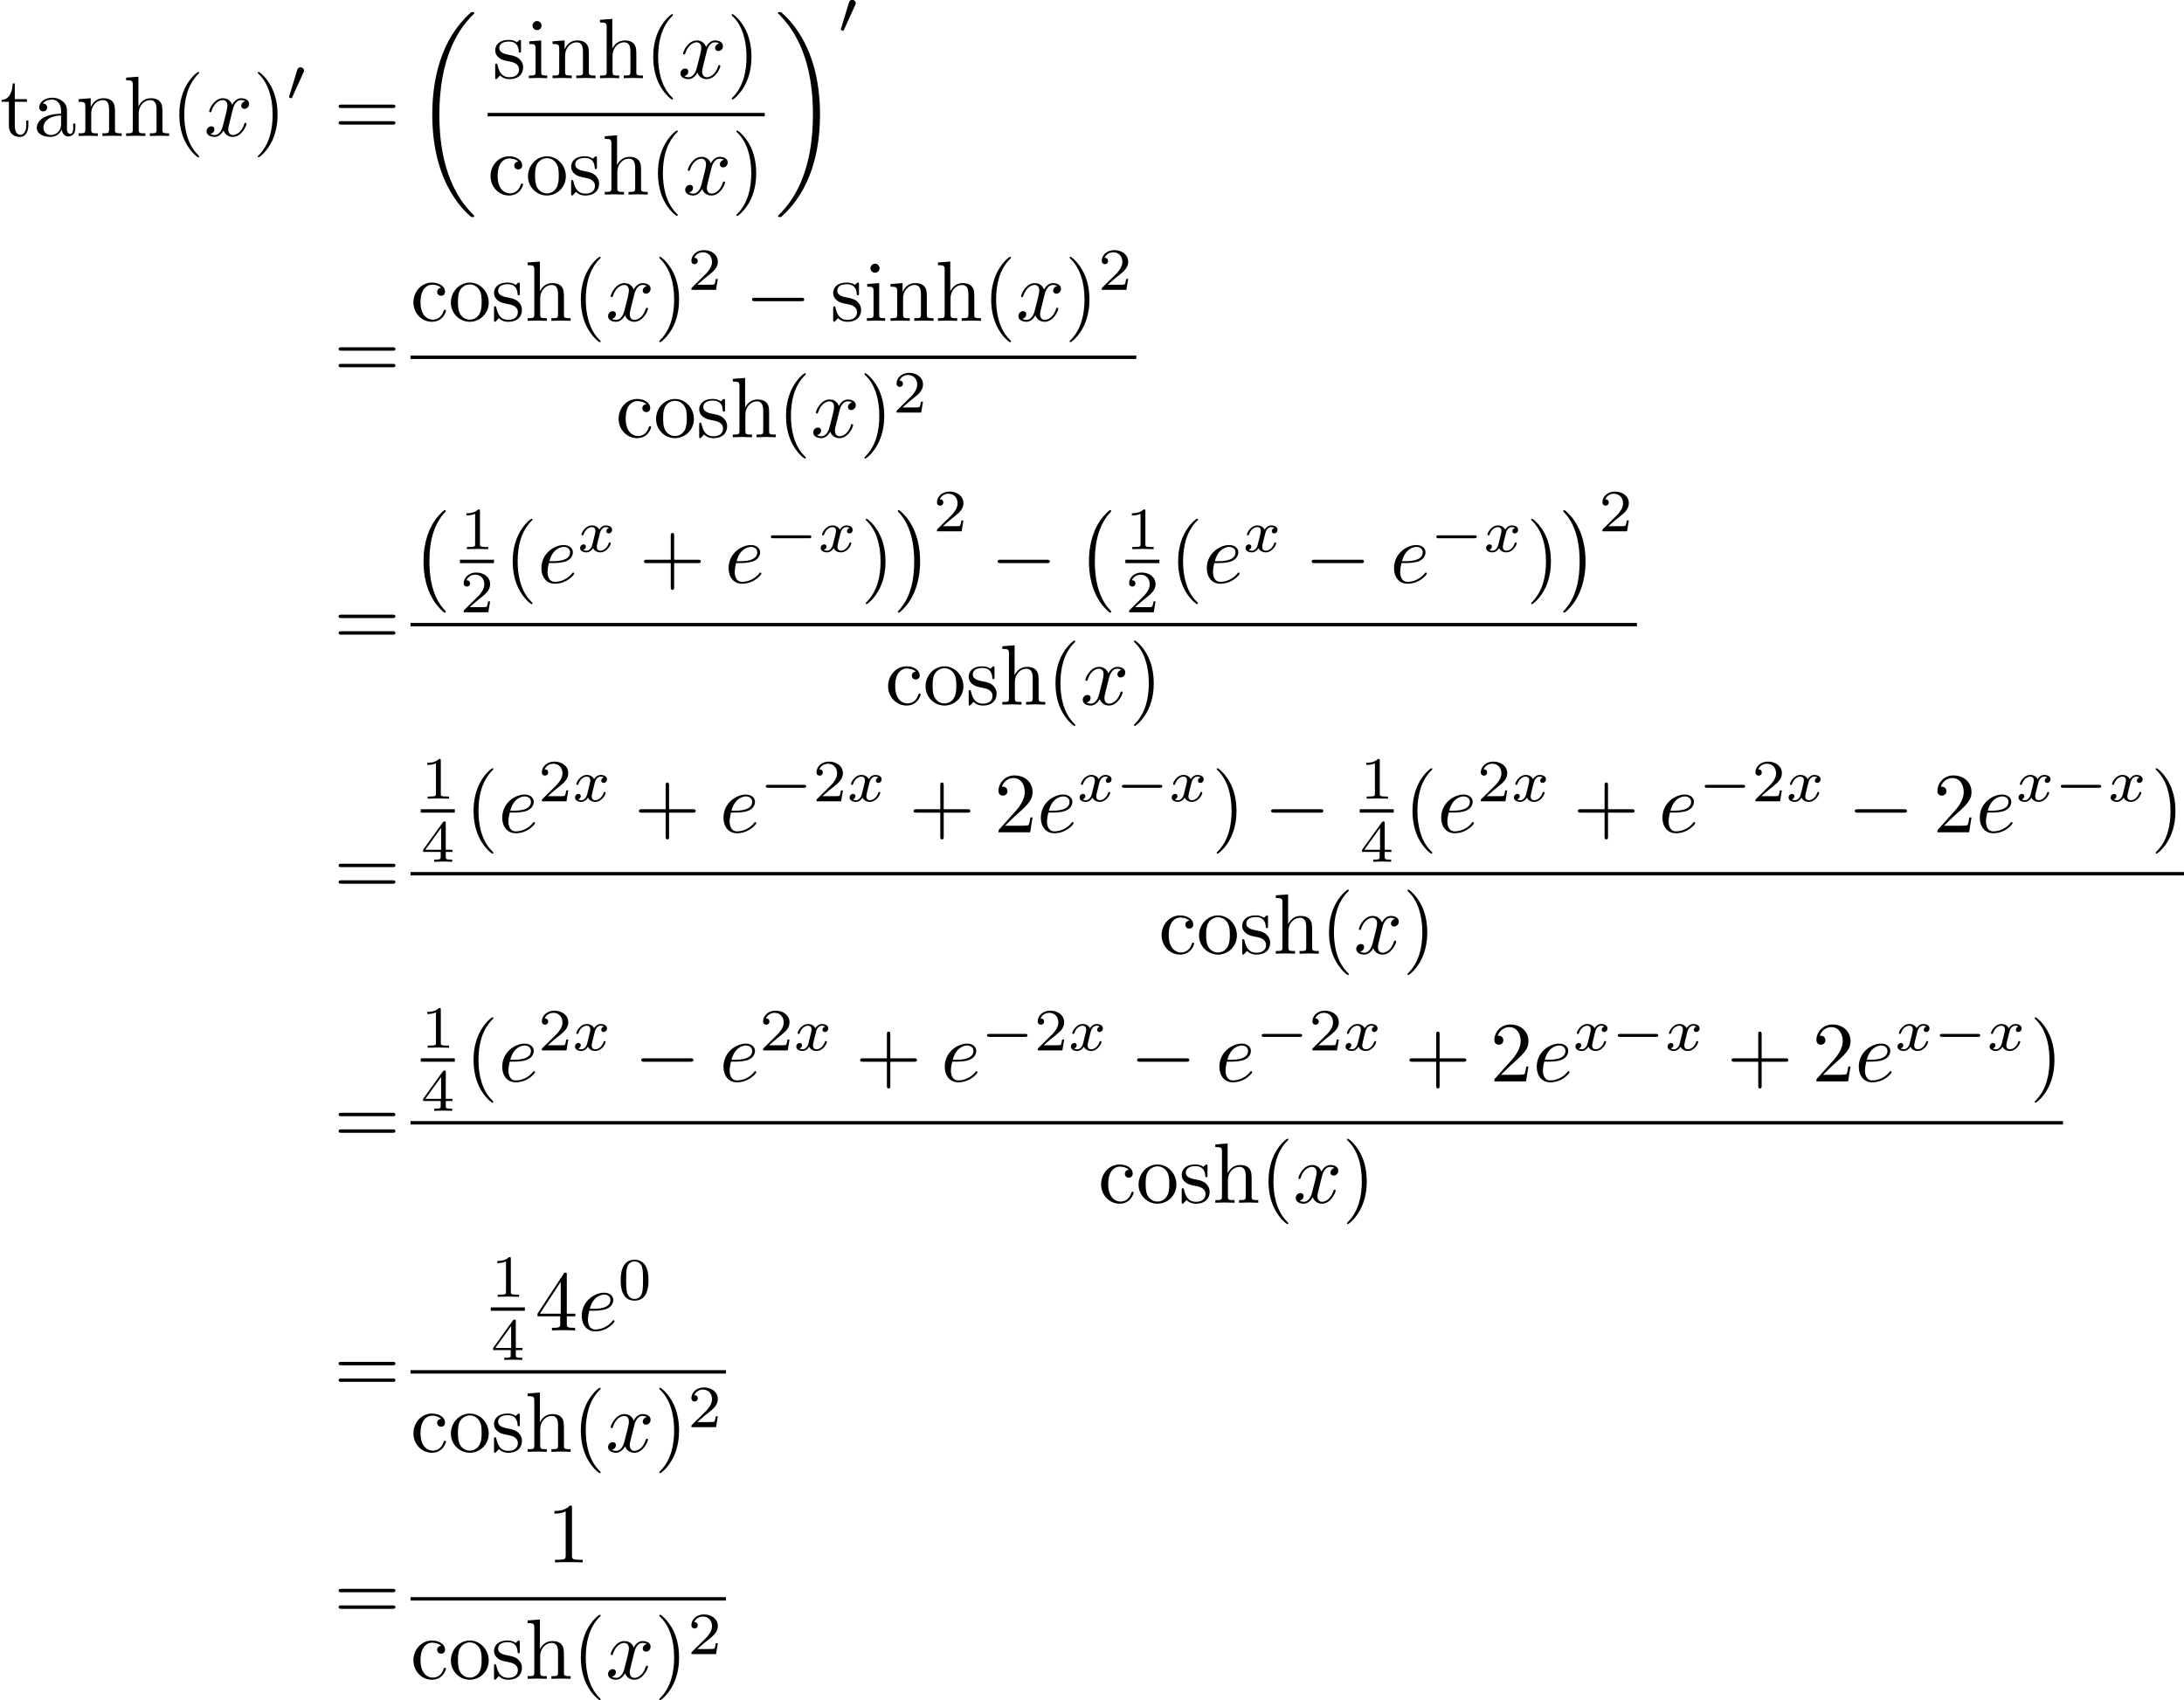 <?xml version='1.0' encoding='UTF-8'?>
<!-- This file was generated by dvisvgm 2.13.3 -->
<svg version='1.1' xmlns='http://www.w3.org/2000/svg' xmlns:xlink='http://www.w3.org/1999/xlink' width='382.047pt' height='297.412pt' viewBox='159.08 42.455 382.047 297.412'>
<defs>
<path id='g5-48' d='M3.599-2.225C3.599-2.992 3.508-3.543 3.187-4.031C2.971-4.352 2.538-4.631 1.981-4.631C.363-4.631 .363-2.727 .363-2.225S.363 .139 1.981 .139S3.599-1.723 3.599-2.225ZM1.981-.056C1.66-.056 1.234-.244 1.095-.816C.997-1.227 .997-1.799 .997-2.315C.997-2.824 .997-3.354 1.102-3.738C1.248-4.289 1.695-4.435 1.981-4.435C2.357-4.435 2.72-4.205 2.845-3.801C2.957-3.424 2.964-2.922 2.964-2.315C2.964-1.799 2.964-1.283 2.873-.844C2.734-.209 2.26-.056 1.981-.056Z'/>
<path id='g5-49' d='M2.336-4.435C2.336-4.624 2.322-4.631 2.127-4.631C1.681-4.191 1.046-4.184 .76-4.184V-3.933C.928-3.933 1.388-3.933 1.771-4.129V-.572C1.771-.342 1.771-.251 1.074-.251H.809V0C.934-.007 1.792-.028 2.05-.028C2.267-.028 3.145-.007 3.299 0V-.251H3.034C2.336-.251 2.336-.342 2.336-.572V-4.435Z'/>
<path id='g5-50' d='M3.522-1.269H3.285C3.264-1.116 3.194-.704 3.103-.635C3.048-.593 2.511-.593 2.413-.593H1.13C1.862-1.241 2.106-1.437 2.525-1.764C3.041-2.176 3.522-2.608 3.522-3.271C3.522-4.115 2.783-4.631 1.89-4.631C1.025-4.631 .439-4.024 .439-3.382C.439-3.027 .739-2.992 .809-2.992C.976-2.992 1.179-3.11 1.179-3.361C1.179-3.487 1.13-3.731 .767-3.731C.983-4.226 1.458-4.38 1.785-4.38C2.483-4.38 2.845-3.836 2.845-3.271C2.845-2.664 2.413-2.183 2.19-1.932L.509-.272C.439-.209 .439-.195 .439 0H3.313L3.522-1.269Z'/>
<path id='g5-52' d='M3.689-1.144V-1.395H2.915V-4.505C2.915-4.652 2.915-4.7 2.762-4.7C2.678-4.7 2.65-4.7 2.58-4.603L.272-1.395V-1.144H2.322V-.572C2.322-.335 2.322-.251 1.757-.251H1.569V0C1.918-.014 2.364-.028 2.615-.028C2.873-.028 3.32-.014 3.668 0V-.251H3.48C2.915-.251 2.915-.335 2.915-.572V-1.144H3.689ZM2.371-3.947V-1.395H.53L2.371-3.947Z'/>
<path id='g6-0' d='M4.115 11.447C4.115 11.407 4.095 11.387 4.075 11.357C3.616 10.869 2.939 10.062 2.521 8.438C2.291 7.532 2.202 6.506 2.202 5.579C2.202 2.959 2.829 1.126 4.025-.169C4.115-.259 4.115-.279 4.115-.299C4.115-.399 4.035-.399 3.995-.399C3.846-.399 3.308 .199 3.178 .349C2.162 1.554 1.514 3.347 1.514 5.569C1.514 6.984 1.763 8.986 3.068 10.67C3.168 10.79 3.816 11.547 3.995 11.547C4.035 11.547 4.115 11.547 4.115 11.447Z'/>
<path id='g6-1' d='M3.039 5.579C3.039 4.164 2.79 2.162 1.484 .478C1.385 .359 .737-.399 .558-.399C.508-.399 .438-.379 .438-.299C.438-.259 .458-.229 .498-.199C.976 .319 1.624 1.126 2.032 2.71C2.262 3.616 2.351 4.643 2.351 5.569C2.351 6.575 2.262 7.592 2.002 8.568C1.624 9.963 1.036 10.76 .528 11.318C.438 11.407 .438 11.427 .438 11.447C.438 11.527 .508 11.547 .558 11.547C.707 11.547 1.255 10.939 1.375 10.8C2.391 9.594 3.039 7.801 3.039 5.579Z'/>
<path id='g6-18' d='M6.974 23.402C6.974 23.362 6.954 23.342 6.934 23.313C6.565 22.944 5.898 22.276 5.23 21.2C3.626 18.63 2.899 15.392 2.899 11.557C2.899 8.877 3.258 5.42 4.902 2.451C5.689 1.036 6.506 .219 6.944-.219C6.974-.249 6.974-.269 6.974-.299C6.974-.399 6.904-.399 6.765-.399S6.605-.399 6.456-.249C3.118 2.79 2.072 7.352 2.072 11.547C2.072 15.462 2.969 19.407 5.499 22.386C5.699 22.615 6.077 23.024 6.486 23.382C6.605 23.502 6.625 23.502 6.765 23.502S6.974 23.502 6.974 23.402Z'/>
<path id='g6-19' d='M5.25 11.557C5.25 7.641 4.354 3.696 1.823 .717C1.624 .488 1.245 .08 .837-.279C.717-.399 .697-.399 .558-.399C.438-.399 .349-.399 .349-.299C.349-.259 .389-.219 .408-.199C.757 .159 1.425 .827 2.092 1.903C3.696 4.473 4.423 7.711 4.423 11.547C4.423 14.227 4.065 17.684 2.421 20.653C1.634 22.067 .807 22.894 .389 23.313C.369 23.342 .349 23.372 .349 23.402C.349 23.502 .438 23.502 .558 23.502C.697 23.502 .717 23.502 .867 23.352C4.204 20.314 5.25 15.751 5.25 11.557Z'/>
<path id='g1-0' d='M5.189-1.576C5.3-1.576 5.467-1.576 5.467-1.743C5.467-1.918 5.307-1.918 5.189-1.918H1.032C.921-1.918 .753-1.918 .753-1.75C.753-1.576 .914-1.576 1.032-1.576H5.189Z'/>
<path id='g1-48' d='M2.022-3.292C2.078-3.41 2.085-3.466 2.085-3.515C2.085-3.731 1.89-3.898 1.674-3.898C1.409-3.898 1.325-3.682 1.29-3.571L.37-.551C.363-.537 .335-.446 .335-.439C.335-.356 .551-.286 .607-.286C.656-.286 .663-.3 .711-.404L2.022-3.292Z'/>
<path id='g3-120' d='M1.736-.739C1.667-.502 1.437-.126 1.081-.126C1.06-.126 .851-.126 .704-.223C.99-.314 1.011-.565 1.011-.607C1.011-.76 .893-.865 .732-.865C.537-.865 .335-.697 .335-.439C.335-.091 .725 .07 1.067 .07C1.388 .07 1.674-.133 1.848-.425C2.015-.056 2.399 .07 2.678 .07C3.48 .07 3.905-.802 3.905-.997C3.905-1.088 3.815-1.088 3.794-1.088C3.696-1.088 3.689-1.053 3.661-.969C3.515-.488 3.096-.126 2.706-.126C2.427-.126 2.28-.314 2.28-.579C2.28-.76 2.448-1.395 2.643-2.169C2.783-2.706 3.096-2.88 3.327-2.88C3.34-2.88 3.557-2.88 3.703-2.783C3.48-2.72 3.396-2.525 3.396-2.399C3.396-2.246 3.515-2.141 3.675-2.141S4.066-2.273 4.066-2.566C4.066-2.957 3.619-3.075 3.34-3.075C2.992-3.075 2.713-2.845 2.559-2.58C2.434-2.866 2.113-3.075 1.723-3.075C.941-3.075 .495-2.218 .495-2.008C.495-1.918 .593-1.918 .614-1.918C.704-1.918 .711-1.946 .746-2.036C.921-2.58 1.36-2.88 1.702-2.88C1.932-2.88 2.12-2.755 2.12-2.42C2.12-2.28 2.036-1.932 1.974-1.695L1.736-.739Z'/>
<path id='g2-101' d='M1.863-2.301C2.152-2.301 2.889-2.321 3.387-2.531C4.085-2.829 4.134-3.417 4.134-3.557C4.134-3.995 3.756-4.403 3.068-4.403C1.963-4.403 .458-3.437 .458-1.694C.458-.677 1.046 .11 2.022 .11C3.447 .11 4.284-.946 4.284-1.066C4.284-1.126 4.224-1.196 4.164-1.196C4.115-1.196 4.095-1.176 4.035-1.096C3.248-.11 2.162-.11 2.042-.11C1.265-.11 1.176-.946 1.176-1.265C1.176-1.385 1.186-1.694 1.335-2.301H1.863ZM1.395-2.521C1.783-4.035 2.809-4.184 3.068-4.184C3.537-4.184 3.806-3.895 3.806-3.557C3.806-2.521 2.212-2.521 1.803-2.521H1.395Z'/>
<path id='g2-120' d='M3.328-3.009C3.387-3.268 3.616-4.184 4.314-4.184C4.364-4.184 4.603-4.184 4.812-4.055C4.533-4.005 4.334-3.756 4.334-3.517C4.334-3.357 4.443-3.168 4.712-3.168C4.932-3.168 5.25-3.347 5.25-3.746C5.25-4.264 4.663-4.403 4.324-4.403C3.746-4.403 3.397-3.875 3.278-3.646C3.029-4.304 2.491-4.403 2.202-4.403C1.166-4.403 .598-3.118 .598-2.869C.598-2.77 .697-2.77 .717-2.77C.797-2.77 .827-2.79 .847-2.879C1.186-3.935 1.843-4.184 2.182-4.184C2.371-4.184 2.72-4.095 2.72-3.517C2.72-3.208 2.55-2.54 2.182-1.146C2.022-.528 1.674-.11 1.235-.11C1.176-.11 .946-.11 .737-.239C.986-.289 1.205-.498 1.205-.777C1.205-1.046 .986-1.126 .837-1.126C.538-1.126 .289-.867 .289-.548C.289-.09 .787 .11 1.225 .11C1.883 .11 2.242-.588 2.271-.648C2.391-.279 2.75 .11 3.347 .11C4.374 .11 4.941-1.176 4.941-1.425C4.941-1.524 4.852-1.524 4.822-1.524C4.732-1.524 4.712-1.484 4.692-1.415C4.364-.349 3.686-.11 3.367-.11C2.979-.11 2.819-.428 2.819-.767C2.819-.986 2.879-1.205 2.989-1.644L3.328-3.009Z'/>
<path id='g0-0' d='M6.565-2.291C6.735-2.291 6.914-2.291 6.914-2.491S6.735-2.69 6.565-2.69H1.176C1.006-2.69 .827-2.69 .827-2.491S1.006-2.291 1.176-2.291H6.565Z'/>
<path id='g4-40' d='M3.298 2.391C3.298 2.361 3.298 2.341 3.128 2.172C1.883 .917 1.564-.966 1.564-2.491C1.564-4.224 1.943-5.958 3.168-7.203C3.298-7.323 3.298-7.342 3.298-7.372C3.298-7.442 3.258-7.472 3.198-7.472C3.098-7.472 2.202-6.795 1.614-5.529C1.106-4.433 .986-3.328 .986-2.491C.986-1.714 1.096-.508 1.644 .618C2.242 1.843 3.098 2.491 3.198 2.491C3.258 2.491 3.298 2.461 3.298 2.391Z'/>
<path id='g4-41' d='M2.879-2.491C2.879-3.268 2.77-4.473 2.222-5.599C1.624-6.824 .767-7.472 .667-7.472C.608-7.472 .568-7.432 .568-7.372C.568-7.342 .568-7.323 .757-7.143C1.733-6.157 2.301-4.573 2.301-2.491C2.301-.787 1.933 .966 .697 2.222C.568 2.341 .568 2.361 .568 2.391C.568 2.451 .608 2.491 .667 2.491C.767 2.491 1.664 1.813 2.252 .548C2.76-.548 2.879-1.654 2.879-2.491Z'/>
<path id='g4-43' d='M4.075-2.291H6.854C6.994-2.291 7.183-2.291 7.183-2.491S6.994-2.69 6.854-2.69H4.075V-5.479C4.075-5.619 4.075-5.808 3.875-5.808S3.676-5.619 3.676-5.479V-2.69H.887C.747-2.69 .558-2.69 .558-2.491S.747-2.291 .887-2.291H3.676V.498C3.676 .638 3.676 .827 3.875 .827S4.075 .638 4.075 .498V-2.291Z'/>
<path id='g4-49' d='M2.929-6.376C2.929-6.615 2.929-6.635 2.7-6.635C2.082-5.998 1.205-5.998 .887-5.998V-5.689C1.086-5.689 1.674-5.689 2.192-5.948V-.787C2.192-.428 2.162-.309 1.265-.309H.946V0C1.295-.03 2.162-.03 2.56-.03S3.826-.03 4.174 0V-.309H3.856C2.959-.309 2.929-.418 2.929-.787V-6.376Z'/>
<path id='g4-50' d='M1.265-.767L2.321-1.793C3.875-3.168 4.473-3.706 4.473-4.702C4.473-5.838 3.577-6.635 2.361-6.635C1.235-6.635 .498-5.719 .498-4.832C.498-4.274 .996-4.274 1.026-4.274C1.196-4.274 1.544-4.394 1.544-4.802C1.544-5.061 1.365-5.32 1.016-5.32C.936-5.32 .917-5.32 .887-5.31C1.116-5.958 1.654-6.326 2.232-6.326C3.138-6.326 3.567-5.519 3.567-4.702C3.567-3.905 3.068-3.118 2.521-2.501L.608-.369C.498-.259 .498-.239 .498 0H4.194L4.473-1.733H4.224C4.174-1.435 4.105-.996 4.005-.847C3.935-.767 3.278-.767 3.059-.767H1.265Z'/>
<path id='g4-52' d='M2.929-1.644V-.777C2.929-.418 2.909-.309 2.172-.309H1.963V0C2.371-.03 2.889-.03 3.308-.03S4.254-.03 4.663 0V-.309H4.453C3.716-.309 3.696-.418 3.696-.777V-1.644H4.692V-1.953H3.696V-6.486C3.696-6.685 3.696-6.745 3.537-6.745C3.447-6.745 3.417-6.745 3.337-6.625L.279-1.953V-1.644H2.929ZM2.989-1.953H.558L2.989-5.669V-1.953Z'/>
<path id='g4-61' d='M6.844-3.258C6.994-3.258 7.183-3.258 7.183-3.457S6.994-3.656 6.854-3.656H.887C.747-3.656 .558-3.656 .558-3.457S.747-3.258 .897-3.258H6.844ZM6.854-1.325C6.994-1.325 7.183-1.325 7.183-1.524S6.994-1.724 6.844-1.724H.897C.747-1.724 .558-1.724 .558-1.524S.747-1.325 .887-1.325H6.854Z'/>
<path id='g4-97' d='M3.318-.757C3.357-.359 3.626 .06 4.095 .06C4.304 .06 4.912-.08 4.912-.887V-1.445H4.663V-.887C4.663-.309 4.413-.249 4.304-.249C3.975-.249 3.935-.697 3.935-.747V-2.74C3.935-3.158 3.935-3.547 3.577-3.915C3.188-4.304 2.69-4.463 2.212-4.463C1.395-4.463 .707-3.995 .707-3.337C.707-3.039 .907-2.869 1.166-2.869C1.445-2.869 1.624-3.068 1.624-3.328C1.624-3.447 1.574-3.776 1.116-3.786C1.385-4.134 1.873-4.244 2.192-4.244C2.68-4.244 3.248-3.856 3.248-2.969V-2.6C2.74-2.57 2.042-2.54 1.415-2.242C.667-1.903 .418-1.385 .418-.946C.418-.139 1.385 .11 2.012 .11C2.67 .11 3.128-.289 3.318-.757ZM3.248-2.391V-1.395C3.248-.448 2.531-.11 2.082-.11C1.594-.11 1.186-.458 1.186-.956C1.186-1.504 1.604-2.331 3.248-2.391Z'/>
<path id='g4-99' d='M1.166-2.172C1.166-3.796 1.983-4.214 2.511-4.214C2.6-4.214 3.228-4.204 3.577-3.846C3.168-3.816 3.108-3.517 3.108-3.387C3.108-3.128 3.288-2.929 3.567-2.929C3.826-2.929 4.025-3.098 4.025-3.397C4.025-4.075 3.268-4.463 2.501-4.463C1.255-4.463 .339-3.387 .339-2.152C.339-.877 1.325 .11 2.481 .11C3.816 .11 4.134-1.086 4.134-1.186S4.035-1.285 4.005-1.285C3.915-1.285 3.895-1.245 3.875-1.186C3.587-.259 2.939-.139 2.57-.139C2.042-.139 1.166-.568 1.166-2.172Z'/>
<path id='g4-104' d='M1.096-.757C1.096-.309 .986-.309 .319-.309V0C.667-.01 1.176-.03 1.445-.03C1.704-.03 2.222-.01 2.56 0V-.309C1.893-.309 1.783-.309 1.783-.757V-2.59C1.783-3.626 2.491-4.184 3.128-4.184C3.756-4.184 3.866-3.646 3.866-3.078V-.757C3.866-.309 3.756-.309 3.088-.309V0C3.437-.01 3.945-.03 4.214-.03C4.473-.03 4.991-.01 5.33 0V-.309C4.812-.309 4.563-.309 4.553-.608V-2.511C4.553-3.367 4.553-3.676 4.244-4.035C4.105-4.204 3.776-4.403 3.198-4.403C2.361-4.403 1.923-3.806 1.753-3.427V-6.914L.319-6.804V-6.496C1.016-6.496 1.096-6.426 1.096-5.938V-.757Z'/>
<path id='g4-105' d='M1.763-4.403L.369-4.294V-3.985C1.016-3.985 1.106-3.925 1.106-3.437V-.757C1.106-.309 .996-.309 .329-.309V0C.648-.01 1.186-.03 1.425-.03C1.773-.03 2.122-.01 2.461 0V-.309C1.803-.309 1.763-.359 1.763-.747V-4.403ZM1.803-6.137C1.803-6.456 1.554-6.665 1.275-6.665C.966-6.665 .747-6.396 .747-6.137C.747-5.868 .966-5.609 1.275-5.609C1.554-5.609 1.803-5.818 1.803-6.137Z'/>
<path id='g4-110' d='M1.096-3.427V-.757C1.096-.309 .986-.309 .319-.309V0C.667-.01 1.176-.03 1.445-.03C1.704-.03 2.222-.01 2.56 0V-.309C1.893-.309 1.783-.309 1.783-.757V-2.59C1.783-3.626 2.491-4.184 3.128-4.184C3.756-4.184 3.866-3.646 3.866-3.078V-.757C3.866-.309 3.756-.309 3.088-.309V0C3.437-.01 3.945-.03 4.214-.03C4.473-.03 4.991-.01 5.33 0V-.309C4.812-.309 4.563-.309 4.553-.608V-2.511C4.553-3.367 4.553-3.676 4.244-4.035C4.105-4.204 3.776-4.403 3.198-4.403C2.471-4.403 2.002-3.975 1.724-3.357V-4.403L.319-4.294V-3.985C1.016-3.985 1.096-3.915 1.096-3.427Z'/>
<path id='g4-111' d='M4.692-2.132C4.692-3.407 3.696-4.463 2.491-4.463C1.245-4.463 .279-3.377 .279-2.132C.279-.847 1.315 .11 2.481 .11C3.686 .11 4.692-.867 4.692-2.132ZM2.491-.139C2.062-.139 1.624-.349 1.355-.807C1.106-1.245 1.106-1.853 1.106-2.212C1.106-2.6 1.106-3.138 1.345-3.577C1.614-4.035 2.082-4.244 2.481-4.244C2.919-4.244 3.347-4.025 3.606-3.597S3.866-2.59 3.866-2.212C3.866-1.853 3.866-1.315 3.646-.877C3.427-.428 2.989-.139 2.491-.139Z'/>
<path id='g4-115' d='M2.072-1.933C2.291-1.893 3.108-1.733 3.108-1.016C3.108-.508 2.76-.11 1.983-.11C1.146-.11 .787-.677 .598-1.524C.568-1.654 .558-1.694 .458-1.694C.329-1.694 .329-1.624 .329-1.445V-.13C.329 .04 .329 .11 .438 .11C.488 .11 .498 .1 .687-.09C.707-.11 .707-.13 .887-.319C1.325 .1 1.773 .11 1.983 .11C3.128 .11 3.587-.558 3.587-1.275C3.587-1.803 3.288-2.102 3.168-2.222C2.839-2.54 2.451-2.62 2.032-2.7C1.474-2.809 .807-2.939 .807-3.517C.807-3.866 1.066-4.274 1.923-4.274C3.019-4.274 3.068-3.377 3.088-3.068C3.098-2.979 3.188-2.979 3.208-2.979C3.337-2.979 3.337-3.029 3.337-3.218V-4.224C3.337-4.394 3.337-4.463 3.228-4.463C3.178-4.463 3.158-4.463 3.029-4.344C2.999-4.304 2.899-4.214 2.859-4.184C2.481-4.463 2.072-4.463 1.923-4.463C.707-4.463 .329-3.796 .329-3.238C.329-2.889 .488-2.61 .757-2.391C1.076-2.132 1.355-2.072 2.072-1.933Z'/>
<path id='g4-116' d='M1.724-3.985H3.148V-4.294H1.724V-6.127H1.474C1.465-5.31 1.166-4.244 .189-4.204V-3.985H1.036V-1.235C1.036-.01 1.963 .11 2.321 .11C3.029 .11 3.308-.598 3.308-1.235V-1.803H3.059V-1.255C3.059-.518 2.76-.139 2.391-.139C1.724-.139 1.724-1.046 1.724-1.215V-3.985Z'/>
</defs>
<g id='page1' transform='matrix(1.5 0 0 1.5 0 0)'>
<use x='106.054' y='44.161' xlink:href='#g4-116'/>
<use x='109.928' y='44.161' xlink:href='#g4-97'/>
<use x='114.909' y='44.161' xlink:href='#g4-110'/>
<use x='120.444' y='44.161' xlink:href='#g4-104'/>
<use x='125.979' y='44.161' xlink:href='#g4-40'/>
<use x='129.853' y='44.161' xlink:href='#g2-120'/>
<use x='135.547' y='44.161' xlink:href='#g4-41'/>
<use x='139.422' y='40.047' xlink:href='#g1-48'/>
<use x='144.984' y='44.161' xlink:href='#g4-61'/>
<use x='154.393' y='30.113' xlink:href='#g6-18'/>
<use x='163.476' y='37.421' xlink:href='#g4-115'/>
<use x='167.406' y='37.421' xlink:href='#g4-105'/>
<use x='170.173' y='37.421' xlink:href='#g4-110'/>
<use x='175.708' y='37.421' xlink:href='#g4-104'/>
<use x='181.243' y='37.421' xlink:href='#g4-40'/>
<use x='185.117' y='37.421' xlink:href='#g2-120'/>
<use x='190.811' y='37.421' xlink:href='#g4-41'/>
<rect x='162.922' y='41.471' height='.398' width='32.316'/>
<use x='162.922' y='50.994' xlink:href='#g4-99'/>
<use x='167.35' y='50.994' xlink:href='#g4-111'/>
<use x='172.331' y='50.994' xlink:href='#g4-115'/>
<use x='176.261' y='50.994' xlink:href='#g4-104'/>
<use x='181.796' y='50.994' xlink:href='#g4-40'/>
<use x='185.67' y='50.994' xlink:href='#g2-120'/>
<use x='191.364' y='50.994' xlink:href='#g4-41'/>
<use x='196.434' y='30.113' xlink:href='#g6-19'/>
<use x='203.768' y='32.178' xlink:href='#g1-48'/>
<use x='144.984' y='72.46' xlink:href='#g4-61'/>
<use x='153.928' y='65.72' xlink:href='#g4-99'/>
<use x='158.356' y='65.72' xlink:href='#g4-111'/>
<use x='163.337' y='65.72' xlink:href='#g4-115'/>
<use x='167.267' y='65.72' xlink:href='#g4-104'/>
<use x='172.802' y='65.72' xlink:href='#g4-40'/>
<use x='176.676' y='65.72' xlink:href='#g2-120'/>
<use x='182.37' y='65.72' xlink:href='#g4-41'/>
<use x='186.245' y='62.104' xlink:href='#g5-50'/>
<use x='192.928' y='65.72' xlink:href='#g0-0'/>
<use x='202.89' y='65.72' xlink:href='#g4-115'/>
<use x='206.82' y='65.72' xlink:href='#g4-105'/>
<use x='209.588' y='65.72' xlink:href='#g4-110'/>
<use x='215.122' y='65.72' xlink:href='#g4-104'/>
<use x='220.657' y='65.72' xlink:href='#g4-40'/>
<use x='224.532' y='65.72' xlink:href='#g2-120'/>
<use x='230.226' y='65.72' xlink:href='#g4-41'/>
<use x='234.1' y='62.104' xlink:href='#g5-50'/>
<rect x='153.928' y='69.77' height='.398' width='84.641'/>
<use x='177.856' y='79.293' xlink:href='#g4-99'/>
<use x='182.284' y='79.293' xlink:href='#g4-111'/>
<use x='187.265' y='79.293' xlink:href='#g4-115'/>
<use x='191.195' y='79.293' xlink:href='#g4-104'/>
<use x='196.73' y='79.293' xlink:href='#g4-40'/>
<use x='200.604' y='79.293' xlink:href='#g2-120'/>
<use x='206.298' y='79.293' xlink:href='#g4-41'/>
<use x='210.172' y='76.415' xlink:href='#g5-50'/>
<use x='144.984' y='103.641' xlink:href='#g4-61'/>
<use x='153.928' y='88.199' xlink:href='#g6-0'/>
<use x='159.69' y='92.346' xlink:href='#g5-49'/>
<rect x='159.69' y='93.579' height='.398' width='3.971'/>
<use x='159.69' y='99.704' xlink:href='#g5-50'/>
<use x='164.857' y='96.269' xlink:href='#g4-40'/>
<use x='168.731' y='96.269' xlink:href='#g2-101'/>
<use x='173.37' y='92.653' xlink:href='#g3-120'/>
<use x='180.6' y='96.269' xlink:href='#g4-43'/>
<use x='190.562' y='96.269' xlink:href='#g2-101'/>
<use x='195.201' y='92.653' xlink:href='#g1-0'/>
<use x='201.428' y='92.653' xlink:href='#g3-120'/>
<use x='206.444' y='96.269' xlink:href='#g4-41'/>
<use x='210.318' y='88.199' xlink:href='#g6-1'/>
<use x='214.884' y='90.263' xlink:href='#g5-50'/>
<use x='221.568' y='96.269' xlink:href='#g0-0'/>
<use x='231.53' y='88.199' xlink:href='#g6-0'/>
<use x='237.292' y='92.346' xlink:href='#g5-49'/>
<rect x='237.292' y='93.579' height='.398' width='3.971'/>
<use x='237.292' y='99.704' xlink:href='#g5-50'/>
<use x='242.459' y='96.269' xlink:href='#g4-40'/>
<use x='246.333' y='96.269' xlink:href='#g2-101'/>
<use x='250.972' y='92.653' xlink:href='#g3-120'/>
<use x='258.202' y='96.269' xlink:href='#g0-0'/>
<use x='268.164' y='96.269' xlink:href='#g2-101'/>
<use x='272.803' y='92.653' xlink:href='#g1-0'/>
<use x='279.03' y='92.653' xlink:href='#g3-120'/>
<use x='284.046' y='96.269' xlink:href='#g4-41'/>
<use x='287.92' y='88.199' xlink:href='#g6-1'/>
<use x='292.487' y='90.263' xlink:href='#g5-50'/>
<rect x='153.928' y='100.951' height='.398' width='143.028'/>
<use x='209.284' y='110.475' xlink:href='#g4-99'/>
<use x='213.712' y='110.475' xlink:href='#g4-111'/>
<use x='218.693' y='110.475' xlink:href='#g4-115'/>
<use x='222.623' y='110.475' xlink:href='#g4-104'/>
<use x='228.158' y='110.475' xlink:href='#g4-40'/>
<use x='232.032' y='110.475' xlink:href='#g2-120'/>
<use x='237.726' y='110.475' xlink:href='#g4-41'/>
<use x='144.984' y='132.689' xlink:href='#g4-61'/>
<use x='155.124' y='121.445' xlink:href='#g5-49'/>
<rect x='155.124' y='122.678' height='.398' width='3.971'/>
<use x='155.124' y='128.803' xlink:href='#g5-52'/>
<use x='160.291' y='125.368' xlink:href='#g4-40'/>
<use x='164.165' y='125.368' xlink:href='#g2-101'/>
<use x='168.804' y='121.752' xlink:href='#g5-50'/>
<use x='172.775' y='121.752' xlink:href='#g3-120'/>
<use x='180.005' y='125.368' xlink:href='#g4-43'/>
<use x='189.967' y='125.368' xlink:href='#g2-101'/>
<use x='194.606' y='121.752' xlink:href='#g1-0'/>
<use x='200.833' y='121.752' xlink:href='#g5-50'/>
<use x='204.804' y='121.752' xlink:href='#g3-120'/>
<use x='212.034' y='125.368' xlink:href='#g4-43'/>
<use x='221.997' y='125.368' xlink:href='#g4-50'/>
<use x='226.978' y='125.368' xlink:href='#g2-101'/>
<use x='231.617' y='121.752' xlink:href='#g3-120'/>
<use x='236.135' y='121.752' xlink:href='#g1-0'/>
<use x='242.361' y='121.752' xlink:href='#g3-120'/>
<use x='247.377' y='125.368' xlink:href='#g4-41'/>
<use x='253.465' y='125.368' xlink:href='#g0-0'/>
<use x='264.624' y='121.445' xlink:href='#g5-49'/>
<rect x='264.624' y='122.678' height='.398' width='3.971'/>
<use x='264.624' y='128.803' xlink:href='#g5-52'/>
<use x='269.79' y='125.368' xlink:href='#g4-40'/>
<use x='273.665' y='125.368' xlink:href='#g2-101'/>
<use x='278.304' y='121.752' xlink:href='#g5-50'/>
<use x='282.275' y='121.752' xlink:href='#g3-120'/>
<use x='289.505' y='125.368' xlink:href='#g4-43'/>
<use x='299.467' y='125.368' xlink:href='#g2-101'/>
<use x='304.106' y='121.752' xlink:href='#g1-0'/>
<use x='310.333' y='121.752' xlink:href='#g5-50'/>
<use x='314.304' y='121.752' xlink:href='#g3-120'/>
<use x='321.534' y='125.368' xlink:href='#g0-0'/>
<use x='331.496' y='125.368' xlink:href='#g4-50'/>
<use x='336.478' y='125.368' xlink:href='#g2-101'/>
<use x='341.117' y='121.752' xlink:href='#g3-120'/>
<use x='345.634' y='121.752' xlink:href='#g1-0'/>
<use x='351.861' y='121.752' xlink:href='#g3-120'/>
<use x='356.877' y='125.368' xlink:href='#g4-41'/>
<rect x='153.928' y='129.999' height='.398' width='206.823'/>
<use x='241.182' y='139.522' xlink:href='#g4-99'/>
<use x='245.609' y='139.522' xlink:href='#g4-111'/>
<use x='250.591' y='139.522' xlink:href='#g4-115'/>
<use x='254.52' y='139.522' xlink:href='#g4-104'/>
<use x='260.055' y='139.522' xlink:href='#g4-40'/>
<use x='263.93' y='139.522' xlink:href='#g2-120'/>
<use x='269.624' y='139.522' xlink:href='#g4-41'/>
<use x='144.984' y='161.736' xlink:href='#g4-61'/>
<use x='155.124' y='150.492' xlink:href='#g5-49'/>
<rect x='155.124' y='151.725' height='.398' width='3.971'/>
<use x='155.124' y='157.85' xlink:href='#g5-52'/>
<use x='160.291' y='154.415' xlink:href='#g4-40'/>
<use x='164.165' y='154.415' xlink:href='#g2-101'/>
<use x='168.804' y='150.8' xlink:href='#g5-50'/>
<use x='172.775' y='150.8' xlink:href='#g3-120'/>
<use x='180.005' y='154.415' xlink:href='#g0-0'/>
<use x='189.967' y='154.415' xlink:href='#g2-101'/>
<use x='194.606' y='150.8' xlink:href='#g5-50'/>
<use x='198.578' y='150.8' xlink:href='#g3-120'/>
<use x='205.807' y='154.415' xlink:href='#g4-43'/>
<use x='215.77' y='154.415' xlink:href='#g2-101'/>
<use x='220.409' y='150.8' xlink:href='#g1-0'/>
<use x='226.635' y='150.8' xlink:href='#g5-50'/>
<use x='230.607' y='150.8' xlink:href='#g3-120'/>
<use x='237.836' y='154.415' xlink:href='#g0-0'/>
<use x='247.799' y='154.415' xlink:href='#g2-101'/>
<use x='252.438' y='150.8' xlink:href='#g1-0'/>
<use x='258.665' y='150.8' xlink:href='#g5-50'/>
<use x='262.636' y='150.8' xlink:href='#g3-120'/>
<use x='269.866' y='154.415' xlink:href='#g4-43'/>
<use x='279.828' y='154.415' xlink:href='#g4-50'/>
<use x='284.81' y='154.415' xlink:href='#g2-101'/>
<use x='289.448' y='150.8' xlink:href='#g3-120'/>
<use x='293.966' y='150.8' xlink:href='#g1-0'/>
<use x='300.193' y='150.8' xlink:href='#g3-120'/>
<use x='307.423' y='154.415' xlink:href='#g4-43'/>
<use x='317.385' y='154.415' xlink:href='#g4-50'/>
<use x='322.367' y='154.415' xlink:href='#g2-101'/>
<use x='327.006' y='150.8' xlink:href='#g3-120'/>
<use x='331.523' y='150.8' xlink:href='#g1-0'/>
<use x='337.75' y='150.8' xlink:href='#g3-120'/>
<use x='342.766' y='154.415' xlink:href='#g4-41'/>
<rect x='153.928' y='159.046' height='.398' width='192.712'/>
<use x='234.126' y='168.57' xlink:href='#g4-99'/>
<use x='238.554' y='168.57' xlink:href='#g4-111'/>
<use x='243.535' y='168.57' xlink:href='#g4-115'/>
<use x='247.465' y='168.57' xlink:href='#g4-104'/>
<use x='253' y='168.57' xlink:href='#g4-40'/>
<use x='256.874' y='168.57' xlink:href='#g2-120'/>
<use x='262.568' y='168.57' xlink:href='#g4-41'/>
<use x='144.984' y='190.783' xlink:href='#g4-61'/>
<use x='163.291' y='179.54' xlink:href='#g5-49'/>
<rect x='163.291' y='180.772' height='.398' width='3.971'/>
<use x='163.291' y='186.898' xlink:href='#g5-52'/>
<use x='168.457' y='183.462' xlink:href='#g4-52'/>
<use x='173.439' y='183.462' xlink:href='#g2-101'/>
<use x='178.078' y='179.847' xlink:href='#g5-48'/>
<rect x='153.928' y='188.093' height='.398' width='36.786'/>
<use x='153.928' y='197.617' xlink:href='#g4-99'/>
<use x='158.356' y='197.617' xlink:href='#g4-111'/>
<use x='163.337' y='197.617' xlink:href='#g4-115'/>
<use x='167.267' y='197.617' xlink:href='#g4-104'/>
<use x='172.802' y='197.617' xlink:href='#g4-40'/>
<use x='176.676' y='197.617' xlink:href='#g2-120'/>
<use x='182.37' y='197.617' xlink:href='#g4-41'/>
<use x='186.245' y='194.739' xlink:href='#g5-50'/>
<use x='144.984' y='217.253' xlink:href='#g4-61'/>
<use x='169.83' y='210.513' xlink:href='#g4-49'/>
<rect x='153.928' y='214.563' height='.398' width='36.786'/>
<use x='153.928' y='224.087' xlink:href='#g4-99'/>
<use x='158.356' y='224.087' xlink:href='#g4-111'/>
<use x='163.337' y='224.087' xlink:href='#g4-115'/>
<use x='167.267' y='224.087' xlink:href='#g4-104'/>
<use x='172.802' y='224.087' xlink:href='#g4-40'/>
<use x='176.676' y='224.087' xlink:href='#g2-120'/>
<use x='182.37' y='224.087' xlink:href='#g4-41'/>
<use x='186.245' y='221.209' xlink:href='#g5-50'/>
</g>
</svg>